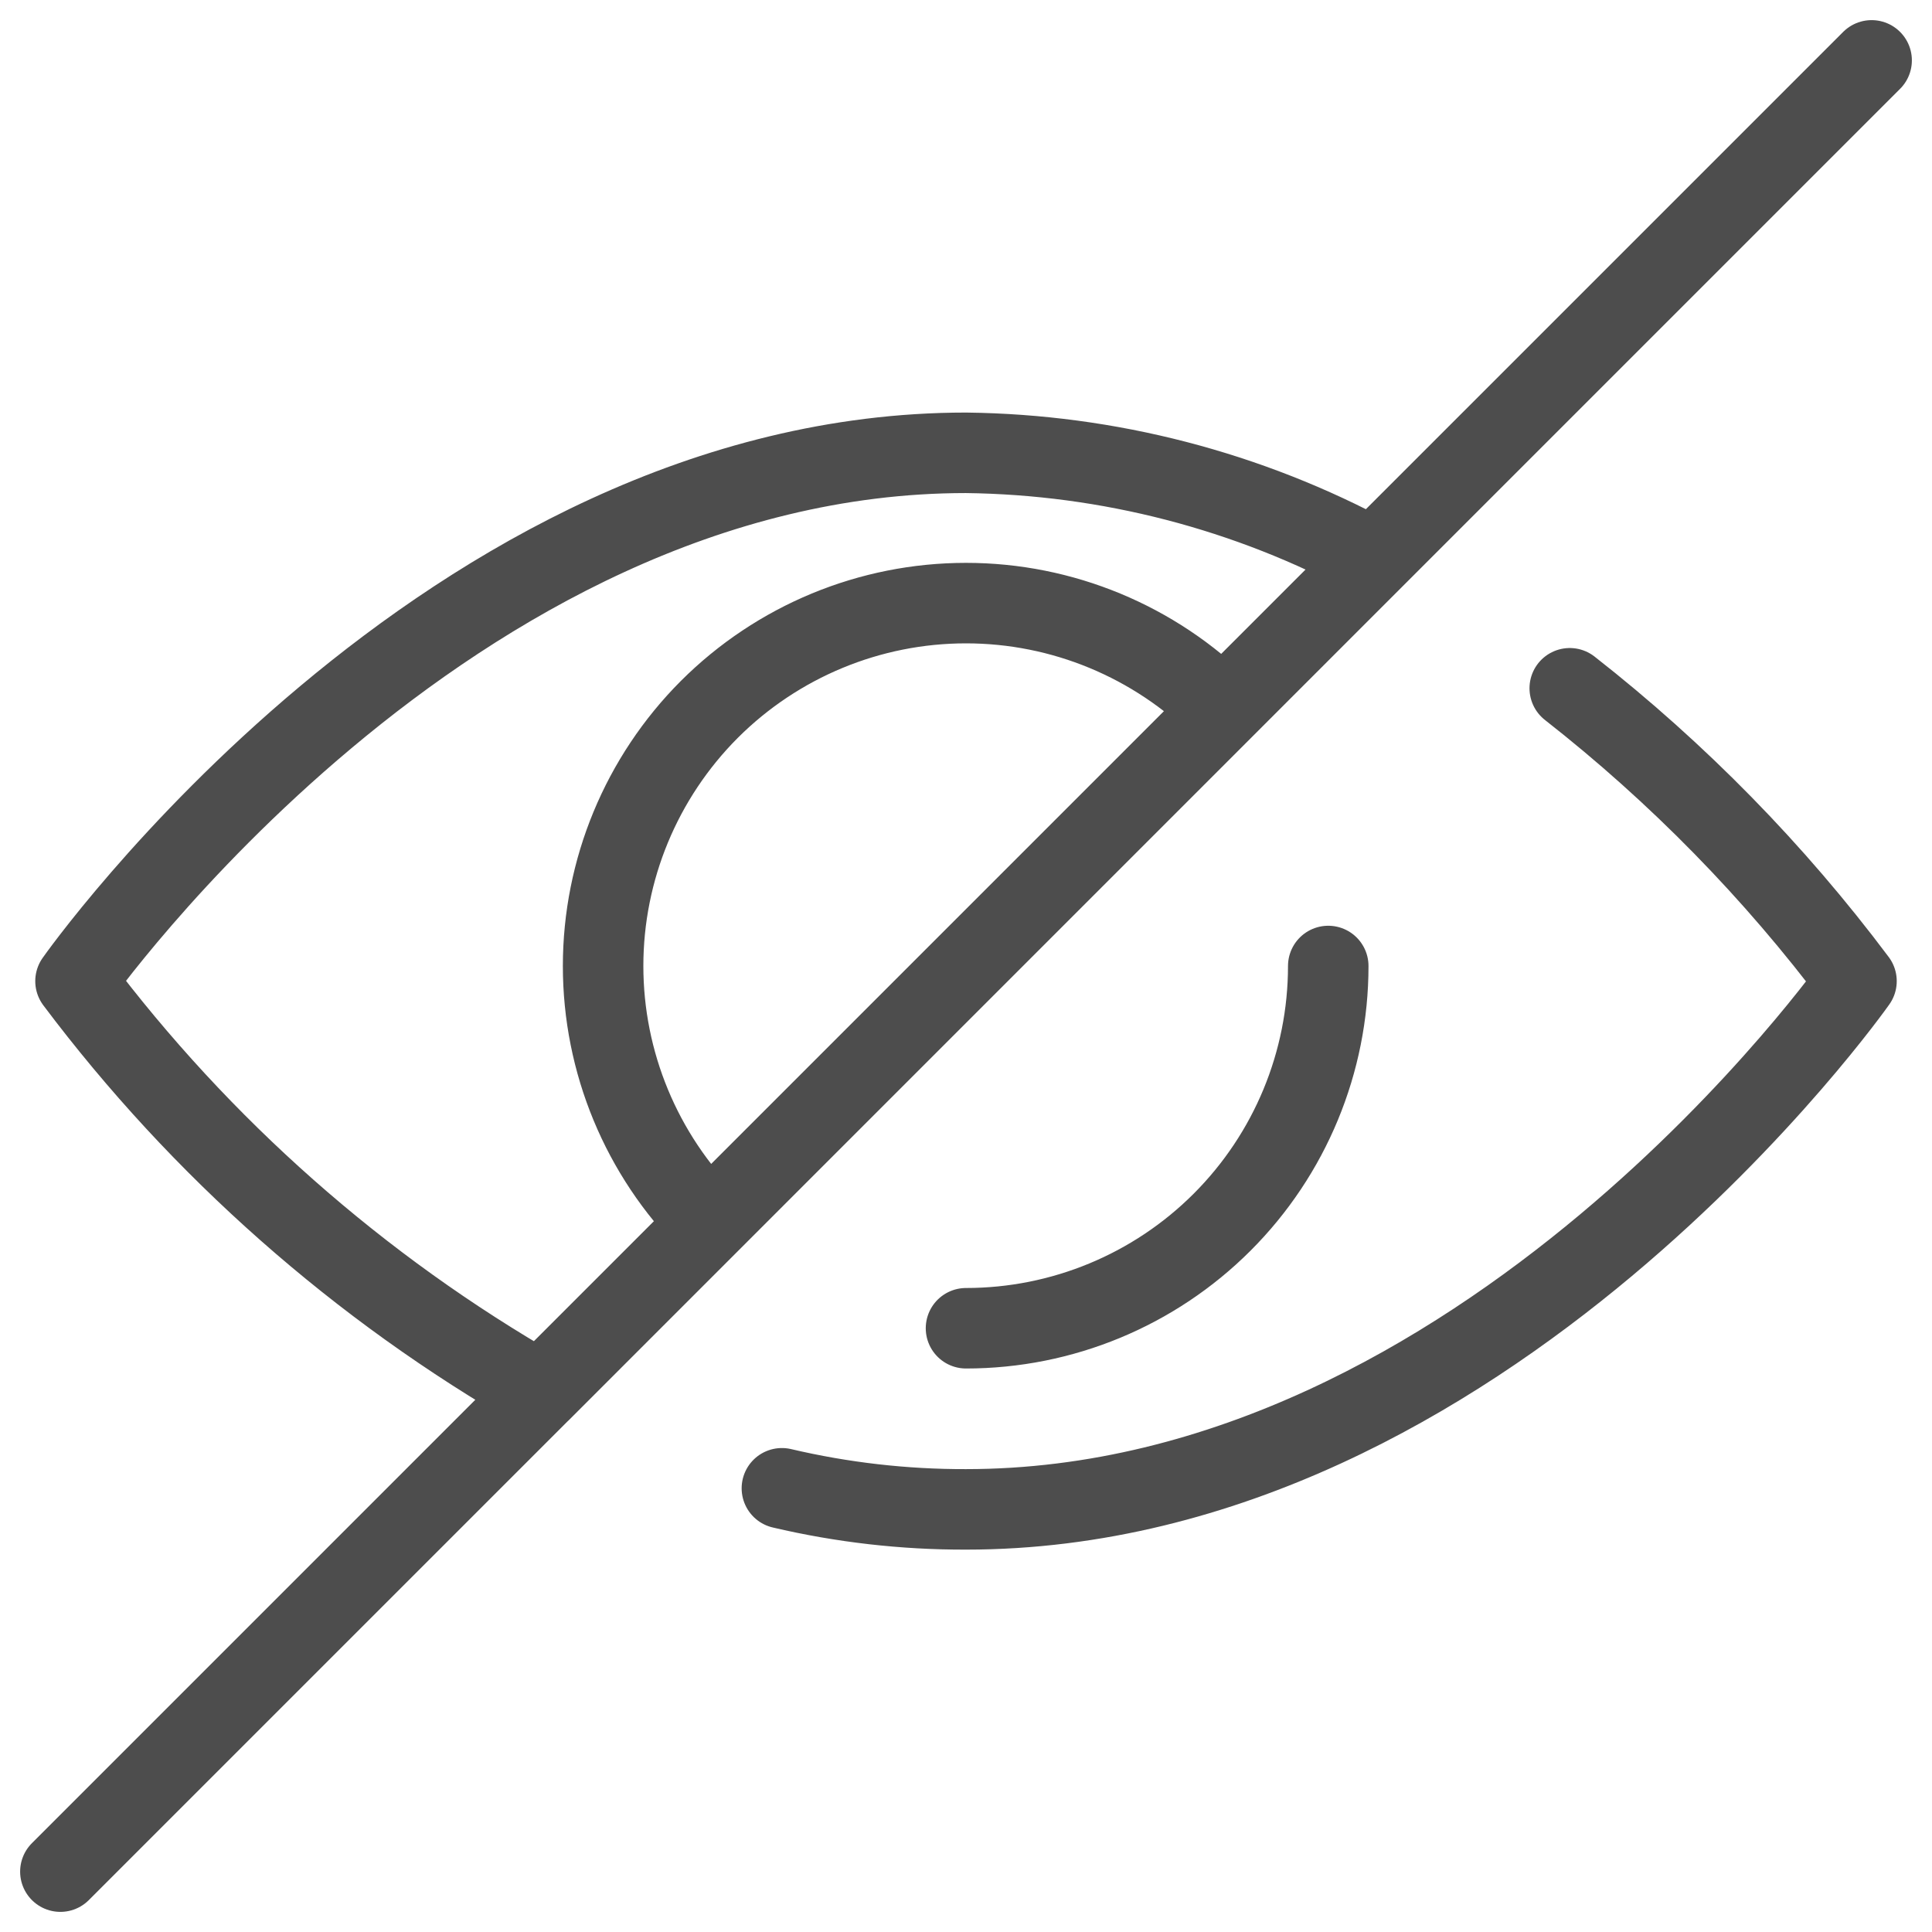 <svg width="24" height="24" viewBox="0 0 24 24" fill="none" xmlns="http://www.w3.org/2000/svg">
<path d="M9.713 18.488C10.462 18.664 11.23 18.752 12 18.75C18.45 18.75 23.062 12.188 23.062 12.188C22.04 10.824 20.842 9.601 19.5 8.55M12 16.5C13.194 16.5 14.338 16.026 15.182 15.182C16.026 14.338 16.5 13.194 16.5 12M15.188 8.812C14.342 7.967 13.195 7.492 12 7.492C10.805 7.492 9.658 7.967 8.812 8.812C7.967 9.658 7.492 10.805 7.492 12C7.492 13.195 7.967 14.342 8.812 15.188M23.25 0.75L0.75 23.25M17.062 6.938C15.506 6.096 13.769 5.646 12 5.625C5.55 5.625 0.938 12.188 0.938 12.188C2.496 14.262 4.461 15.998 6.713 17.288L17.062 6.938Z" stroke="#4D4D4D" stroke-miterlimit="10" stroke-linecap="round" stroke-linejoin="round"/>
</svg>
